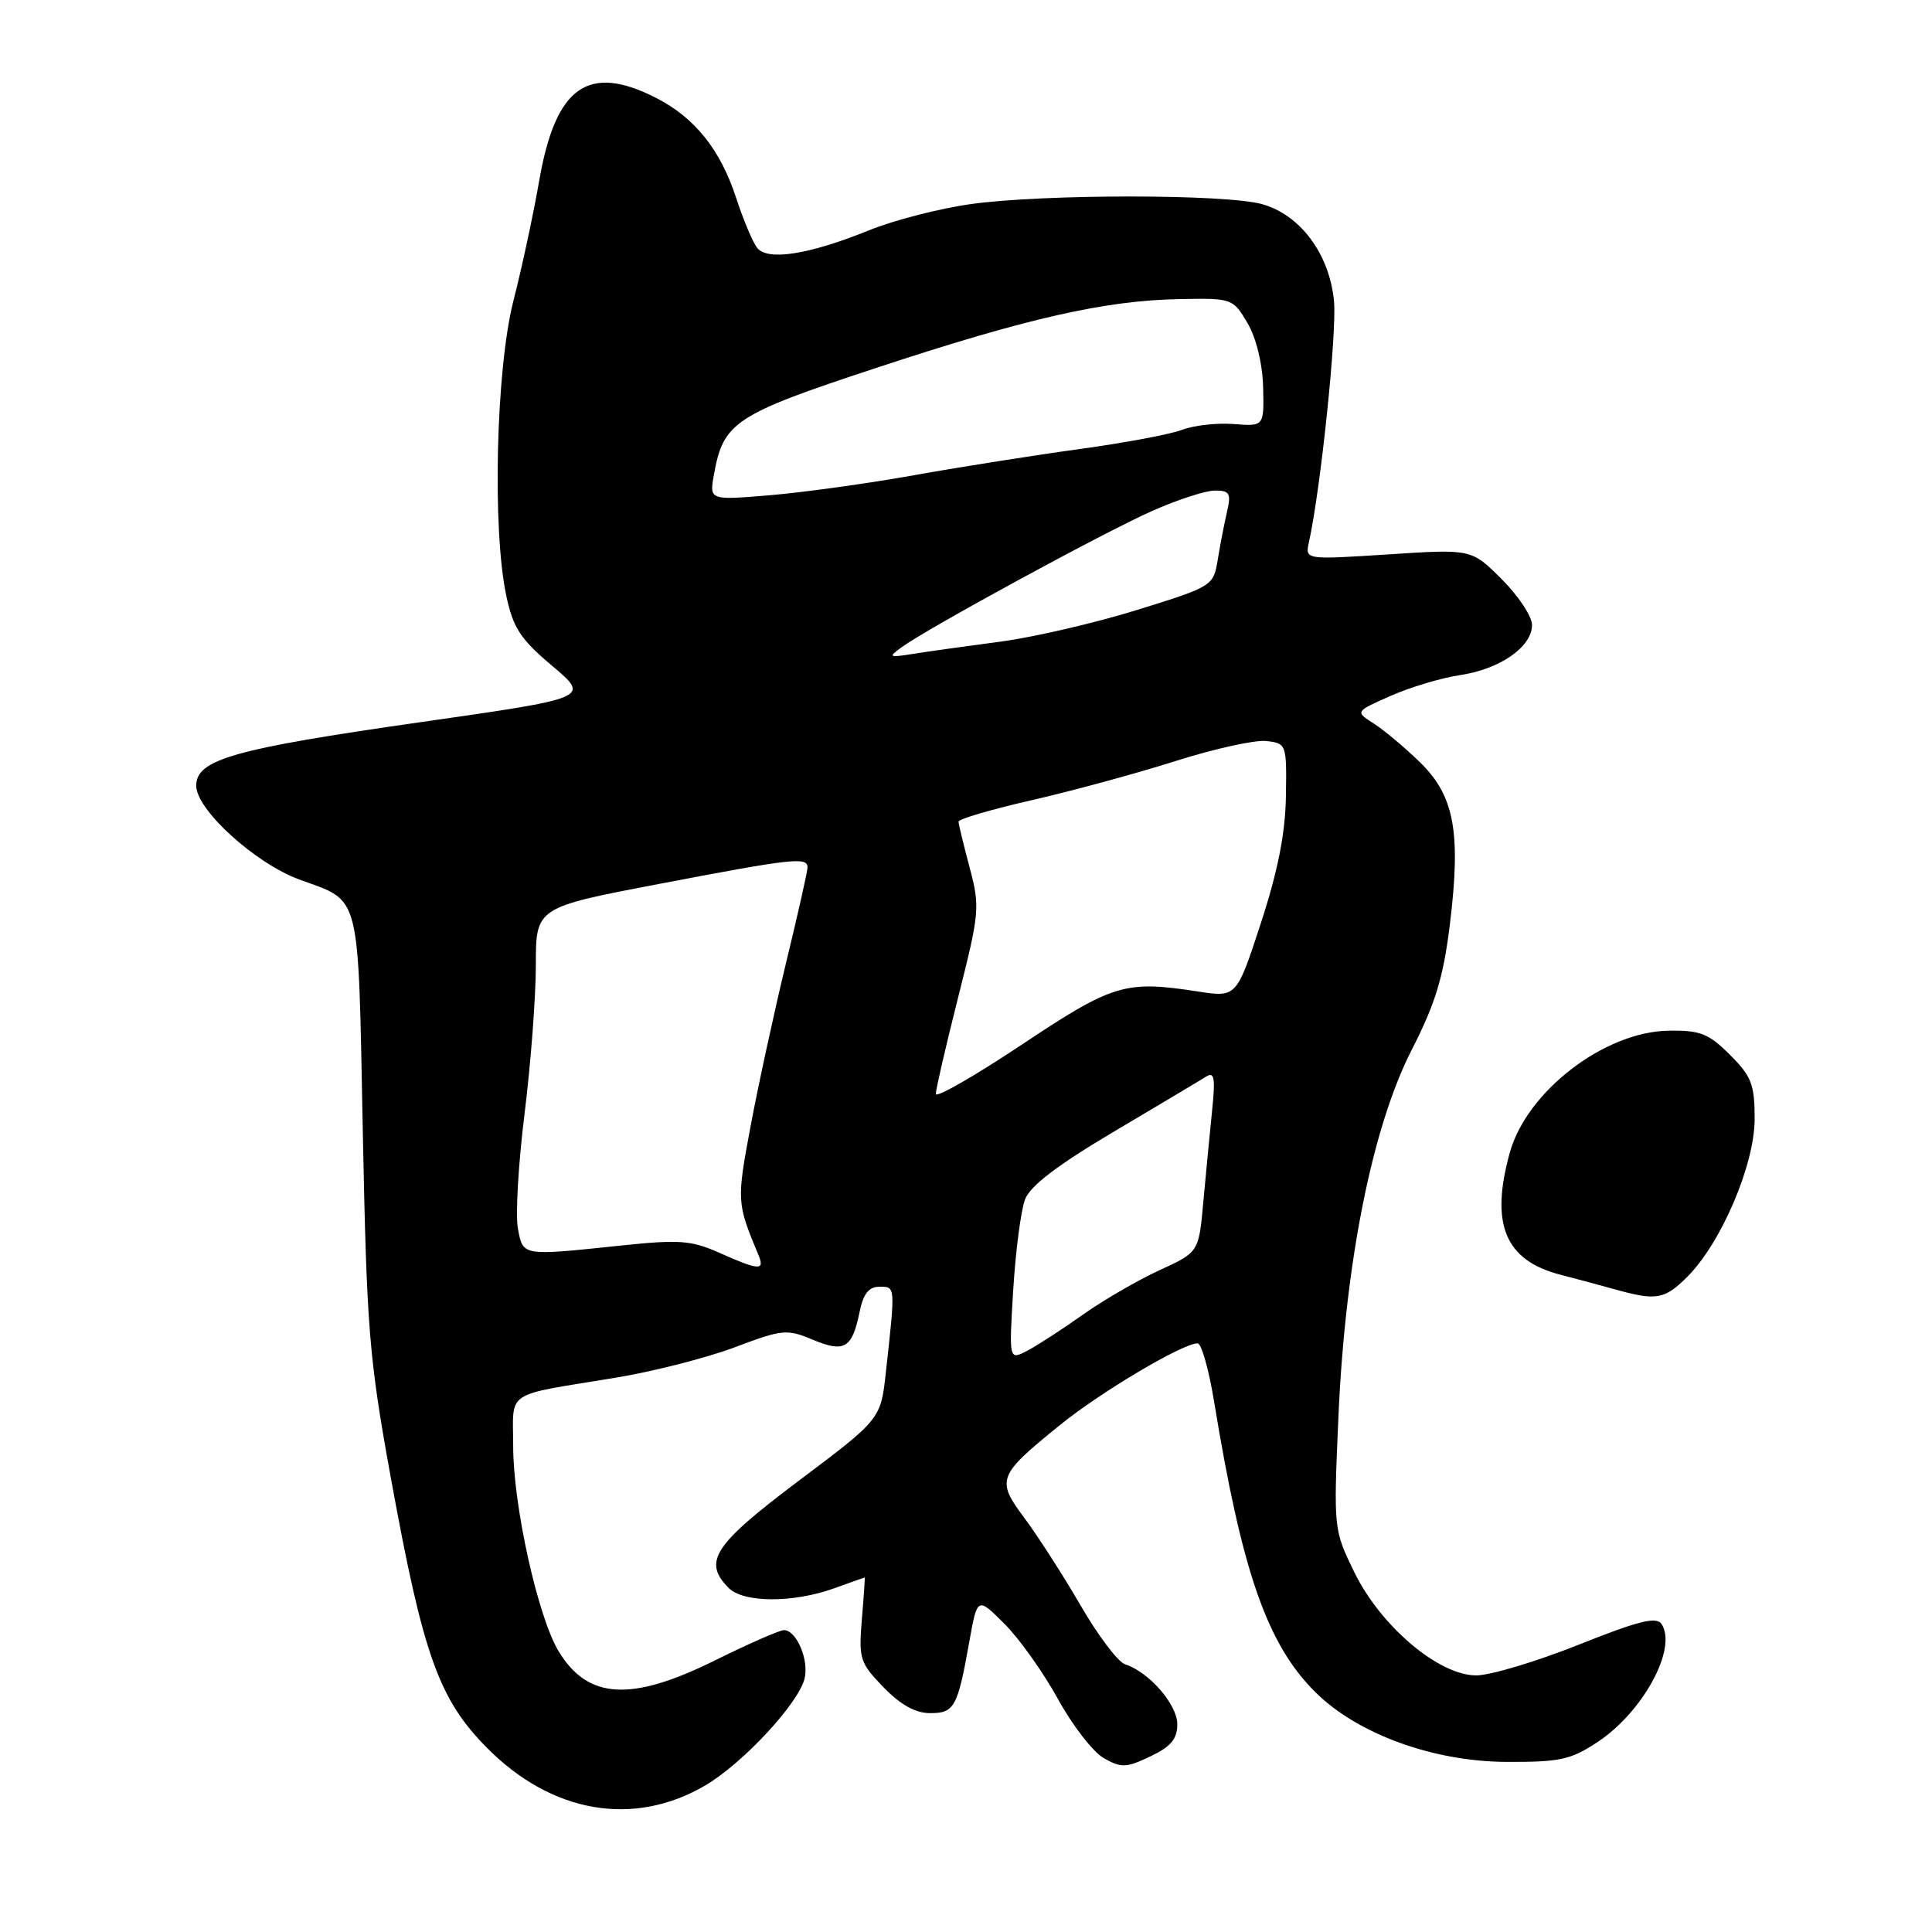 <?xml version="1.0" encoding="UTF-8" standalone="no"?>
<!DOCTYPE svg PUBLIC "-//W3C//DTD SVG 1.1//EN" "http://www.w3.org/Graphics/SVG/1.1/DTD/svg11.dtd" >
<svg xmlns="http://www.w3.org/2000/svg" xmlns:xlink="http://www.w3.org/1999/xlink" version="1.1" viewBox="0 0 256 256">
 <g >
 <path fill="currentColor"
d=" M 93.45 236.58 C 98.41 233.67 105.77 225.76 106.61 222.43 C 107.22 219.97 105.54 216.00 103.88 216.00 C 103.31 216.00 99.20 217.80 94.76 220.00 C 83.62 225.52 77.91 225.19 74.03 218.82 C 71.28 214.29 68.00 199.52 68.00 191.65 C 68.00 184.09 66.61 185.02 81.53 182.56 C 86.50 181.75 93.60 179.93 97.31 178.54 C 103.68 176.14 104.26 176.08 107.70 177.52 C 111.90 179.27 112.91 178.67 113.90 173.84 C 114.39 171.42 115.12 170.50 116.54 170.50 C 118.66 170.50 118.65 170.32 117.39 181.77 C 116.71 188.04 116.71 188.04 105.85 196.20 C 94.53 204.71 93.08 206.94 96.57 210.43 C 98.54 212.39 105.11 212.41 110.50 210.47 C 112.70 209.68 114.54 209.02 114.58 209.02 C 114.63 209.01 114.46 211.51 114.20 214.57 C 113.77 219.80 113.94 220.34 117.07 223.57 C 119.31 225.89 121.31 227.00 123.23 227.00 C 126.46 227.00 126.88 226.25 128.42 217.63 C 129.50 211.57 129.50 211.57 133.09 215.16 C 135.07 217.13 138.25 221.62 140.18 225.12 C 142.10 228.63 144.84 232.16 146.27 232.97 C 148.58 234.28 149.25 234.25 152.43 232.73 C 155.15 231.44 156.00 230.42 156.00 228.47 C 156.00 225.85 152.23 221.53 149.08 220.53 C 148.15 220.23 145.50 216.73 143.19 212.74 C 140.88 208.76 137.54 203.57 135.78 201.20 C 131.96 196.08 132.16 195.54 140.42 188.85 C 145.85 184.44 156.71 178.00 158.69 178.00 C 159.20 178.00 160.18 181.49 160.88 185.75 C 164.57 208.29 167.89 217.82 174.24 224.17 C 179.80 229.73 189.82 233.40 199.57 233.46 C 206.70 233.49 208.12 233.19 211.70 230.82 C 217.72 226.83 222.28 218.42 220.17 215.20 C 219.50 214.17 217.12 214.76 209.14 217.95 C 203.54 220.18 197.45 222.00 195.61 222.00 C 190.65 222.00 182.98 215.51 179.47 208.36 C 176.71 202.71 176.70 202.63 177.34 187.90 C 178.23 167.36 181.81 149.39 187.06 139.11 C 190.20 132.97 191.25 129.51 192.11 122.54 C 193.61 110.28 192.72 105.46 188.16 101.01 C 186.15 99.05 183.39 96.74 182.03 95.87 C 179.55 94.29 179.55 94.29 184.26 92.21 C 186.85 91.06 191.00 89.82 193.49 89.45 C 198.79 88.65 203.00 85.71 203.00 82.81 C 203.00 81.68 201.20 78.96 198.99 76.75 C 194.98 72.74 194.98 72.74 183.95 73.46 C 172.92 74.17 172.92 74.17 173.44 71.84 C 174.99 64.87 177.16 44.02 176.76 39.88 C 176.16 33.66 172.30 28.46 167.23 27.05 C 162.39 25.70 138.29 25.70 128.64 27.04 C 124.51 27.62 118.43 29.18 115.14 30.52 C 107.23 33.73 101.73 34.60 100.33 32.85 C 99.75 32.11 98.49 29.12 97.54 26.22 C 95.46 19.83 92.05 15.57 86.91 12.96 C 77.95 8.39 73.63 11.44 71.46 23.87 C 70.69 28.33 69.14 35.54 68.02 39.90 C 65.72 48.94 65.21 70.20 67.09 78.96 C 68.00 83.22 68.97 84.70 73.19 88.25 C 78.20 92.48 78.20 92.48 55.66 95.70 C 30.92 99.24 26.00 100.63 26.00 104.12 C 26.00 107.29 33.81 114.39 39.64 116.53 C 47.92 119.58 47.43 117.65 48.07 149.78 C 48.60 176.33 48.88 179.82 51.82 196.00 C 56.07 219.34 58.14 225.14 64.52 231.59 C 73.10 240.27 83.96 242.14 93.45 236.58 Z  M 223.51 169.25 C 228.03 164.79 232.50 154.35 232.50 148.27 C 232.50 143.69 232.09 142.63 229.23 139.77 C 226.41 136.95 225.30 136.51 221.12 136.57 C 212.62 136.69 202.32 144.59 200.06 152.72 C 197.43 162.18 199.41 166.98 206.70 168.89 C 208.79 169.43 212.07 170.31 214.00 170.85 C 219.47 172.37 220.54 172.19 223.51 169.25 Z  M 134.26 170.87 C 134.58 165.72 135.28 160.33 135.83 158.91 C 136.52 157.12 140.16 154.35 147.66 149.91 C 153.61 146.38 159.09 143.12 159.83 142.65 C 160.91 141.97 161.06 142.83 160.61 147.15 C 160.31 150.09 159.79 155.52 159.45 159.21 C 158.85 165.92 158.85 165.92 153.64 168.31 C 150.78 169.62 146.20 172.28 143.47 174.21 C 140.74 176.15 137.42 178.30 136.10 178.99 C 133.69 180.24 133.69 180.24 134.26 170.87 Z  M 95.29 165.99 C 91.60 164.35 89.99 164.23 82.29 165.04 C 69.07 166.43 69.31 166.47 68.62 162.75 C 68.29 160.96 68.69 154.12 69.51 147.54 C 70.33 140.96 71.00 132.12 71.00 127.91 C 71.00 120.24 71.00 120.24 87.35 117.12 C 105.10 113.73 107.00 113.52 107.00 114.94 C 107.00 115.46 105.71 121.19 104.13 127.69 C 102.56 134.19 100.45 143.92 99.44 149.31 C 97.61 159.14 97.62 159.39 100.48 166.25 C 101.38 168.40 100.64 168.37 95.29 165.99 Z  M 124.00 144.95 C 124.00 144.36 125.33 138.60 126.96 132.15 C 129.80 120.90 129.87 120.18 128.48 114.95 C 127.68 111.95 127.02 109.22 127.01 108.87 C 127.01 108.53 131.39 107.24 136.75 106.02 C 142.11 104.79 150.68 102.46 155.80 100.83 C 160.91 99.21 166.31 98.02 167.80 98.19 C 170.46 98.50 170.50 98.60 170.39 105.50 C 170.31 110.44 169.33 115.39 167.07 122.33 C 163.85 132.17 163.85 132.17 158.68 131.37 C 149.07 129.89 147.48 130.37 135.36 138.44 C 129.11 142.60 124.00 145.53 124.00 144.95 Z  M 119.50 85.74 C 123.02 83.19 146.29 70.53 152.63 67.72 C 155.99 66.22 159.76 65.00 160.99 65.00 C 162.92 65.00 163.15 65.38 162.60 67.75 C 162.25 69.26 161.69 72.11 161.37 74.09 C 160.78 77.66 160.74 77.69 150.64 80.83 C 145.06 82.56 136.90 84.45 132.50 85.03 C 128.10 85.61 122.92 86.33 121.00 86.64 C 117.74 87.16 117.64 87.09 119.50 85.74 Z  M 94.60 62.89 C 95.84 55.93 97.35 54.93 116.08 48.76 C 136.13 42.14 146.43 39.81 156.33 39.63 C 163.25 39.50 163.37 39.54 165.29 42.79 C 166.46 44.78 167.28 48.14 167.37 51.29 C 167.50 56.50 167.50 56.50 163.48 56.19 C 161.27 56.01 158.18 56.36 156.61 56.96 C 155.04 57.56 148.97 58.69 143.13 59.49 C 137.28 60.29 127.45 61.84 121.28 62.94 C 115.10 64.05 106.44 65.25 102.02 65.62 C 93.99 66.29 93.99 66.29 94.60 62.89 Z "/>
</g>
</svg>